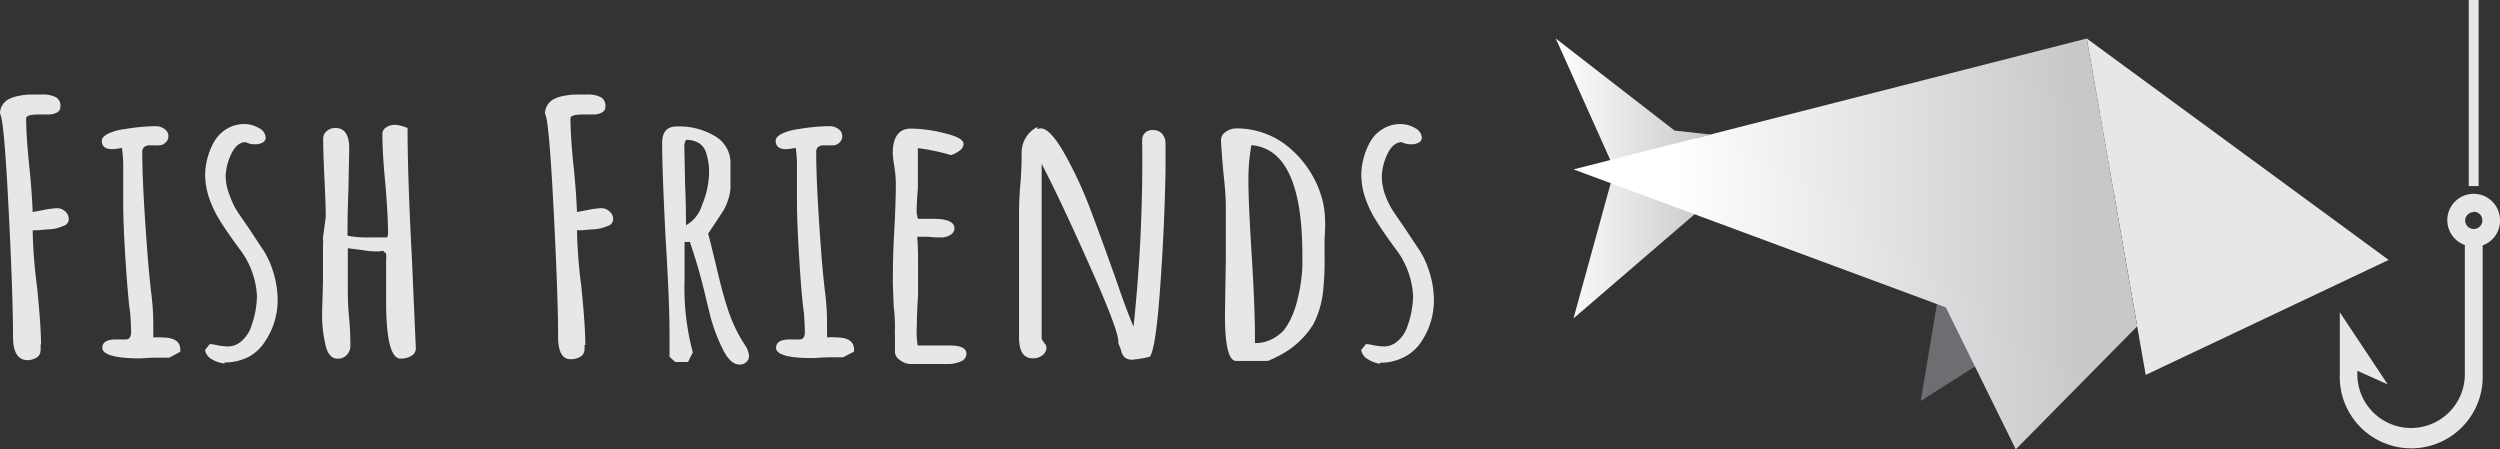 <svg id="Layer_1" data-name="Layer 1" xmlns="http://www.w3.org/2000/svg" xmlns:xlink="http://www.w3.org/1999/xlink" viewBox="0 0 260.93 46.9"><rect x="0" y="0" width="260.93" height="46.9" fill="#333333" stroke="none"/><defs><style>.cls-1{fill:#e6e7e8;}.cls-2{fill:url(#New_Gradient_Swatch_1);}.cls-3{fill:#6d6e71;}.cls-4{fill:#8b3f2a;}.cls-5{fill:url(#New_Gradient_Swatch_1-2);}</style><linearGradient id="New_Gradient_Swatch_1" x1="162.38" y1="18.63" x2="178.51" y2="18.63" gradientUnits="userSpaceOnUse"><stop offset="0" stop-color="#fff"/><stop offset="1" stop-color="#c7c8ca"/></linearGradient><linearGradient id="New_Gradient_Swatch_1-2" x1="174.98" y1="26.6" x2="217.26" y2="25.37" xlink:href="#New_Gradient_Swatch_1"/></defs><title>FishFriendsLogo_Horizontal_bw</title><path class="cls-1" d="M1.36,35.14q0-4.22-.47-13.49T0,11.87a1.69,1.69,0,0,1,1-1.56A3.54,3.54,0,0,1,2,10a6,6,0,0,1,1.21-.13c.18,0,.56,0,1.13,0a2.94,2.94,0,0,1,1.5.28,1,1,0,0,1,.46,1,.65.65,0,0,1-.37.6,1.89,1.89,0,0,1-.91.2l-.45,0H4c-.85,0-1.27.14-1.27.4,0,1.26.11,2.91.32,4.95q.27,2.55.36,4.83l1.21-.23a8,8,0,0,1,1.34-.17,1.21,1.21,0,0,1,.86.35,1.06,1.06,0,0,1,.36.78.76.76,0,0,1-.59.73l-.43.16a3.19,3.19,0,0,1-.88.17l-1.37.11h-.5a50.55,50.55,0,0,0,.46,5.92q.4,3.93.41,5.93l-.05.15,0,.07a1.7,1.7,0,0,1,0,.47.86.86,0,0,1-.41.75,1.93,1.93,0,0,1-1.09.27C1.8,37.47,1.36,36.69,1.36,35.14Z"/><path class="cls-1" d="M10.68,36.31c0-.59.47-.88,1.41-.88h.5l.45,0a.6.6,0,0,0,.5-.18,1.15,1.15,0,0,0,.14-.66q0-.62-.09-1.92c-.1-.59-.2-1.63-.32-3.13-.28-3.71-.41-6.51-.41-8.4,0-.68,0-1.3,0-1.86l0-1.85a12.24,12.24,0,0,0-.14-2,5.6,5.6,0,0,1-1,.14c-.73,0-1.09-.29-1.09-.87,0-.29.23-.54.68-.76a5.6,5.6,0,0,1,1.73-.47,20,20,0,0,1,3.22-.3,1.49,1.49,0,0,1,.93.31.89.89,0,0,1,.09,1.4,1,1,0,0,1-.75.29,2.81,2.81,0,0,1-.45,0h-.36a1,1,0,0,0-.66.16.73.73,0,0,0-.21.6q0,3.53.55,10.62c.06.87.18,2.16.36,3.85A25.73,25.73,0,0,1,16,33.83v1.39a6.48,6.48,0,0,1,.91,0c1.27,0,1.91.42,1.91,1.27v.22l-1.14.62-.29,0h-.94c-1,0-1.59.08-1.86.08C12,37.4,10.68,37,10.68,36.31Z"/><path class="cls-1" d="M22.06,37.47a1.34,1.34,0,0,1-.66-.95l.5-.61a4.44,4.44,0,0,1,.86.14,7.61,7.61,0,0,0,1,.11,2.16,2.16,0,0,0,1.47-.58,3.46,3.46,0,0,0,1-1.53,9.94,9.94,0,0,0,.59-3.13,8.77,8.77,0,0,0-1.91-5.05l-.5-.69c-.57-.8-1.06-1.52-1.45-2.15a11.61,11.61,0,0,1-1-2,8,8,0,0,1-.55-2.84,7.35,7.35,0,0,1,.91-3.35,3.76,3.76,0,0,1,1.3-1.36,3.49,3.49,0,0,1,1.88-.53,2.94,2.94,0,0,1,1.53.42,1.18,1.18,0,0,1,.7,1,.57.57,0,0,1-.32.51,1.54,1.54,0,0,1-.77.18,2.1,2.1,0,0,1-1-.22c-.67,0-1.2.5-1.59,1.42a5.9,5.9,0,0,0-.5,2.11A5.79,5.79,0,0,0,24,20.47a8,8,0,0,0,1,1.94l1,1.46,1.59,2.4a9.6,9.6,0,0,1,1,2.36,9.79,9.79,0,0,1,.39,2.73,7.72,7.72,0,0,1-1.28,4.22A4.67,4.67,0,0,1,26,37.22a5.39,5.39,0,0,1-2.57.61v.11A3.37,3.37,0,0,1,22.06,37.47Z"/><path class="cls-1" d="M40.3,31.43l0-2.07,0-1.67v-.47a4.68,4.68,0,0,0,0-.7s0-.1-.14-.18-.14-.13-.14-.18v0a2.89,2.89,0,0,1-.81.08,8.79,8.79,0,0,1-1.46-.15l-1.45-.18v4.18c0,.63,0,1.63.13,3s.14,2.33.14,3a1.37,1.37,0,0,1-.36.94,1.23,1.23,0,0,1-1,.4c-.57,0-1-.45-1.22-1.34a14.26,14.26,0,0,1-.37-3.6l.09-3c0-.82,0-1.7,0-2.62V25.72a3.86,3.86,0,0,0,0-.76v-.18L34,22.67c0-.92-.05-2.29-.14-4.11s-.13-3.19-.13-4.11a1,1,0,0,1,.36-.76,1.31,1.31,0,0,1,.91-.33c1,0,1.45.73,1.45,2.18l-.09,4.51c-.06,1.36-.09,2.87-.09,4.55a11.15,11.15,0,0,0,2.45.18h1.69a1.15,1.15,0,0,0,.09-.44c0-1.16-.09-2.88-.28-5.16-.21-2.13-.31-3.87-.31-5.2a.78.78,0,0,1,.38-.67,1.53,1.53,0,0,1,.93-.28,3.32,3.32,0,0,1,.91.18l.41.15q0,5.16.46,13.78l.4,9.2a.88.88,0,0,1-.47.8,2.06,2.06,0,0,1-1.12.29Q40.3,37.43,40.3,31.43Z"/><path class="cls-1" d="M58.25,35.14q0-4.22-.48-13.49c-.32-6.18-.61-9.44-.89-9.78a1.71,1.71,0,0,1,1-1.56,3.54,3.54,0,0,1,1-.31,6,6,0,0,1,1.21-.13c.18,0,.56,0,1.13,0a2.94,2.94,0,0,1,1.5.28,1,1,0,0,1,.46,1,.63.63,0,0,1-.37.6,1.87,1.87,0,0,1-.9.2l-.46,0h-.64c-.84,0-1.27.14-1.27.4,0,1.26.11,2.91.32,4.95q.27,2.55.36,4.83l1.21-.23a8.15,8.15,0,0,1,1.34-.17,1.21,1.21,0,0,1,.86.35,1.07,1.07,0,0,1,.37.78.77.77,0,0,1-.59.73l-.44.16a3.11,3.11,0,0,1-.88.17l-1.37.11h-.5a52.86,52.86,0,0,0,.46,5.92q.4,3.93.41,5.93l0,.15L61,36a1.79,1.79,0,0,1,0,.47.84.84,0,0,1-.41.75,1.93,1.93,0,0,1-1.09.27C58.68,37.47,58.25,36.69,58.25,35.14Z"/><path class="cls-1" d="M75.37,36.31A17.64,17.64,0,0,1,74,32.42l-.31-1.24A55.66,55.66,0,0,0,72,25.25h-.55c0,.7,0,1.35,0,1.93v2a26.13,26.13,0,0,0,.86,7.6l-.5,1H70.47l-.59-.54,0-2.44q0-3.27-.41-9.93-.36-7.09-.36-9.93,0-1.74,1.5-1.74a7.27,7.27,0,0,1,4,1A3.21,3.21,0,0,1,76.24,17v2.55A4.22,4.22,0,0,1,76,20.83a5,5,0,0,1-.5,1.15l-.86,1.31-.73,1.09.23.87.63,2.58c.43,1.87.84,3.38,1.23,4.55a15.82,15.82,0,0,0,1.45,3.16l.28.44a2.42,2.42,0,0,1,.45,1.16.87.87,0,0,1-.27.64,1,1,0,0,1-.73.27C76.52,38.05,75.92,37.47,75.37,36.31Zm-2.06-15a9.17,9.17,0,0,0,.7-3.33,6.52,6.52,0,0,0-.36-2.18,1.78,1.78,0,0,0-.75-.89,2.48,2.48,0,0,0-1.3-.31l-.09.18-.09.33.09,4.29q.09,1.89.09,4.11A3.6,3.6,0,0,0,73.31,21.27Z"/><path class="cls-1" d="M81,36.31c0-.59.47-.88,1.41-.88h.5l.45,0a.58.58,0,0,0,.5-.18,1.15,1.15,0,0,0,.14-.66q0-.62-.09-1.92c-.09-.59-.2-1.63-.32-3.13q-.4-5.56-.41-8.4c0-.68,0-1.3,0-1.86l0-1.85a12.38,12.38,0,0,0-.13-2,5.78,5.78,0,0,1-1,.14c-.72,0-1.09-.29-1.09-.87,0-.29.23-.54.68-.76a5.68,5.68,0,0,1,1.73-.47,20.07,20.07,0,0,1,3.22-.3,1.5,1.5,0,0,1,.94.31.93.93,0,0,1,.38.71.94.94,0,0,1-.29.69,1,1,0,0,1-.75.29,3,3,0,0,1-.46,0h-.36a1.07,1.07,0,0,0-.66.16.72.72,0,0,0-.2.6q0,3.53.54,10.62c.06.87.18,2.16.37,3.85a25.74,25.74,0,0,1,.22,3.42v1.39a6.57,6.57,0,0,1,.91,0c1.27,0,1.91.42,1.91,1.27v.22L88,37.29l-.29,0h-.93c-1,0-1.59.08-1.87.08C82.28,37.4,81,37,81,36.31Z"/><path class="cls-1" d="M93.93,37.58a1.09,1.09,0,0,1-.52-.8V35.11a5.74,5.74,0,0,1,0-.77c0-.51,0-1.28-.13-2.33l-.09-2.32c0-1.19,0-3,.13-5.31q.18-3.16.18-5.31a12.55,12.55,0,0,0-.13-1.53A13.81,13.81,0,0,1,93.18,16c0-1.72.64-2.58,1.91-2.58a15,15,0,0,1,3.48.48c1.31.31,2,.69,2,1.12a.89.89,0,0,1-.38.68,3.16,3.16,0,0,1-.93.49,21.55,21.55,0,0,0-3.46-.73c0,.36,0,.88,0,1.56,0,1,0,1.85,0,2.62-.09,1.16-.13,2-.13,2.62l.13.58.73,0c.24,0,.54,0,.91,0,1.45,0,2.18.34,2.18,1a.8.8,0,0,1-.41.67,1.86,1.86,0,0,1-1.05.27,8.47,8.47,0,0,1-1.27-.07H95.73q.09.95.09,2.76c0,1.22,0,2.31,0,3.28-.09,1.47-.13,2.58-.13,3.31a8.69,8.69,0,0,0,.09,2l1.5,0c.51,0,1.13,0,1.86,0,1.15,0,1.73.29,1.73.87a.85.85,0,0,1-.57.78,3.08,3.08,0,0,1-1.39.28H95A1.85,1.85,0,0,1,93.93,37.58Z"/><path class="cls-1" d="M117.4,37.31a1.54,1.54,0,0,1-.41-.82l-.27-.69v-.18q0-1.2-3.12-8.19t-4.88-10.32V35.4l.18.25c0,.05.09.14.18.26a.55.55,0,0,1,.14.36,1,1,0,0,1-.41.8,1.53,1.53,0,0,1-1,.33c-1,0-1.45-.74-1.45-2.22l0-6.22q0-2.8,0-6.25c0-.78,0-1.91.13-3.39s.14-2.65.14-3.38a3,3,0,0,1,1.64-2.69v.22a1.6,1.6,0,0,1,.36-.07c.7,0,1.57,1,2.63,2.91a43.23,43.23,0,0,1,2.3,4.9q1,2.59,2.7,7.35l.46,1.31c.69,2,1.22,3.37,1.59,4.22a163.92,163.92,0,0,0,.91-18.48v-.47a1.74,1.74,0,0,1,0-.47,1,1,0,0,1,1.09-1.09,1.22,1.22,0,0,1,1,.4,1.55,1.55,0,0,1,.34,1v2.72q-.09,5.61-.55,12.15t-1.09,7.38a10.37,10.37,0,0,1-1.63.29A1.25,1.25,0,0,1,117.4,37.31Z"/><path class="cls-1" d="M127.85,32.89l.09-5.75c0-1.69,0-3.6,0-5.71q0-1.16-.27-3.6c-.15-1.77-.23-2.85-.23-3.23a1,1,0,0,1,.5-.84,1.85,1.85,0,0,1,1.09-.36,8.44,8.44,0,0,1,3.07.56,8.33,8.33,0,0,1,2.61,1.58,10.68,10.68,0,0,1,3.18,4.87,8.92,8.92,0,0,1,.41,2.66,7.83,7.83,0,0,1,0,.87l-.05,1v2a29.25,29.25,0,0,1-.18,3.68,9.73,9.73,0,0,1-1,3.23,9,9,0,0,1-2.64,2.73,13.28,13.28,0,0,1-2.09,1.09H129C128.24,37.65,127.85,36.06,127.85,32.89Zm4.86,2.53a4.17,4.17,0,0,0,1.32-1,7.13,7.13,0,0,0,.84-1.47,9.91,9.91,0,0,0,.56-1.73,17,17,0,0,0,.5-3.35c0-.29,0-.71,0-1.27q0-11-5.32-11.45a20.19,20.19,0,0,0-.31,3.78q0,2.28.36,8,.31,5.06.32,8v.88A3.83,3.83,0,0,0,132.71,35.42Z"/><path class="cls-1" d="M142.73,37.47a1.34,1.34,0,0,1-.66-.95l.5-.61a4.44,4.44,0,0,1,.86.14,7.46,7.46,0,0,0,1,.11,2.16,2.16,0,0,0,1.47-.58,3.46,3.46,0,0,0,1-1.53,9.94,9.94,0,0,0,.59-3.13,8.77,8.77,0,0,0-1.91-5.05l-.5-.69c-.57-.8-1.06-1.52-1.45-2.15a10.94,10.94,0,0,1-1-2,7.74,7.74,0,0,1-.55-2.84,7.35,7.35,0,0,1,.91-3.35,3.68,3.68,0,0,1,1.3-1.36,3.46,3.46,0,0,1,1.88-.53,2.9,2.9,0,0,1,1.52.42,1.19,1.19,0,0,1,.71,1,.57.57,0,0,1-.32.51,1.54,1.54,0,0,1-.77.18,2.14,2.14,0,0,1-1-.22c-.66,0-1.19.5-1.59,1.42a6.12,6.12,0,0,0-.5,2.11,6,6,0,0,0,.41,2.13,8.4,8.4,0,0,0,1.05,1.94l1,1.46,1.59,2.4a9.6,9.6,0,0,1,1,2.36,9.79,9.79,0,0,1,.39,2.73,7.72,7.72,0,0,1-1.28,4.22,4.67,4.67,0,0,1-1.79,1.64,5.39,5.39,0,0,1-2.57.61v.11A3.31,3.31,0,0,1,142.73,37.47Z"/><polygon class="cls-2" points="178.51 14.04 174.78 13.63 162.38 4.02 168.51 17.68 164.23 33.23 176.87 22.36 177.02 14.42 178.51 14.04"/><polygon class="cls-3" points="202.16 31.73 200.47 41.84 206.98 37.72 204.03 31.53 202.16 31.73"/><polygon class="cls-1" points="223.95 39.13 217.8 4.02 249.31 27.13 223.95 39.13"/><polygon class="cls-4" points="216.15 21.58 223.06 34.06 220.57 19.86 216.15 21.58"/><polygon class="cls-5" points="220.03 16.73 220.03 16.73 217.8 4.02 164.23 17.68 203.09 32.08 210.39 46.9 223.06 34.06 220.03 16.73"/><path class="cls-1" d="M260.93,23a2.75,2.75,0,1,0-3.67,2.57V39.06a5.61,5.61,0,1,1-11.22,0V38.7l3.17,1.42-5-7.53v6.47a7.46,7.46,0,1,0,14.91,0V25.61A2.73,2.73,0,0,0,260.93,23Zm-2.75-.9a.9.9,0,1,1-.89.9A.9.9,0,0,1,258.18,22.14Z"/><rect class="cls-1" x="257.67" width="1.03" height="19.42"/></svg>